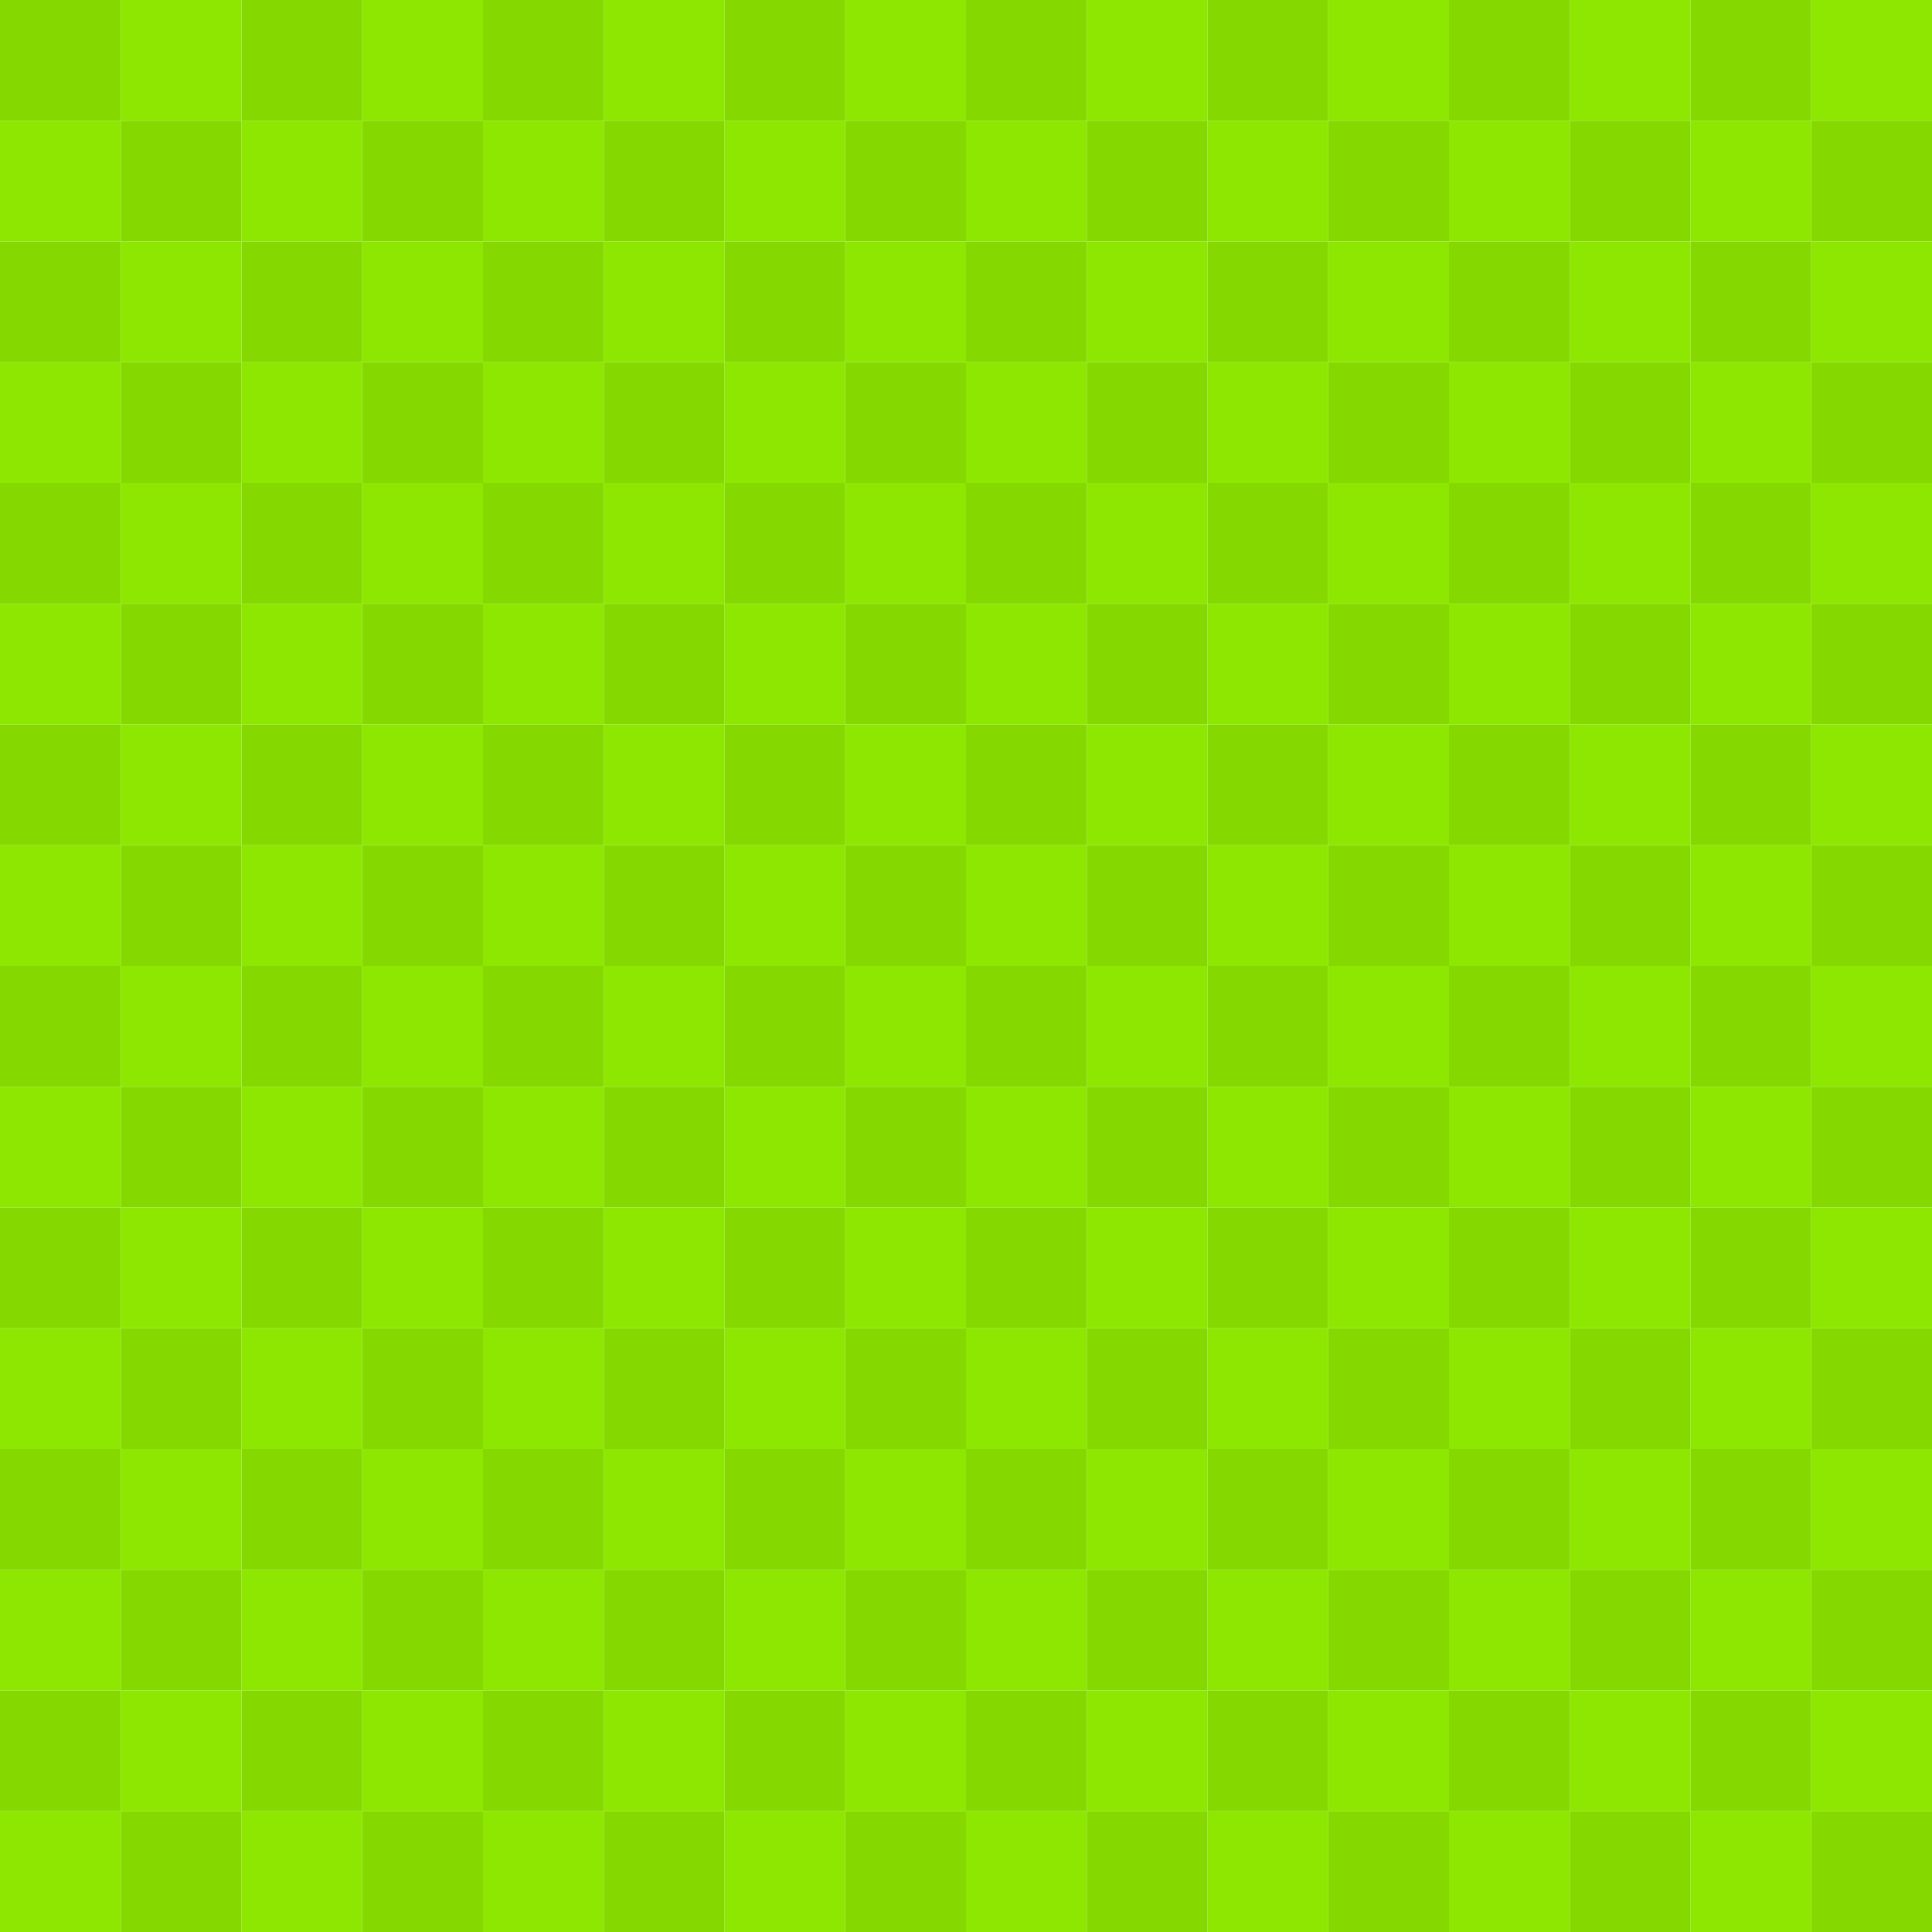 <svg width="1600" height="1600" viewBox="0 0 1600 1600" fill="none" xmlns="http://www.w3.org/2000/svg">
<rect x="1500" y="100" width="100" height="100" fill="#85D901"/>
<path d="M200 100H300V200H200V100Z" fill="#8DE701"/>
<rect x="100" y="100" width="100" height="100" fill="#85D901"/>
<path d="M400 100H500V200H400V100Z" fill="#8DE701"/>
<rect x="300" y="100" width="100" height="100" fill="#85D901"/>
<path d="M600 100H700V200H600V100Z" fill="#8DE701"/>
<rect x="500" y="100" width="100" height="100" fill="#85D901"/>
<path d="M800 100H900V200H800V100Z" fill="#8DE701"/>
<rect x="700" y="100" width="100" height="100" fill="#85D901"/>
<path d="M1000 100H1100V200H1000V100Z" fill="#8DE701"/>
<rect x="900" y="100" width="100" height="100" fill="#85D901"/>
<path d="M1200 100H1300V200H1200V100Z" fill="#8DE701"/>
<rect x="1100" y="100" width="100" height="100" fill="#85D901"/>
<path d="M1400 100H1500V200H1400V100Z" fill="#8DE701"/>
<rect x="1300" y="100" width="100" height="100" fill="#85D901"/>
<path d="M0 100H100V200H0V100Z" fill="#8DE701"/>
<rect width="100" height="100" fill="#85D901"/>
<path d="M300 0H400V100H300V0Z" fill="#8DE701"/>
<rect x="200" width="100" height="100" fill="#85D901"/>
<path d="M500 0H600V100H500V0Z" fill="#8DE701"/>
<rect x="400" width="100" height="100" fill="#85D901"/>
<path d="M700 0H800V100H700V0Z" fill="#8DE701"/>
<rect x="600" width="100" height="100" fill="#85D901"/>
<path d="M900 0H1000V100H900V0Z" fill="#8DE701"/>
<rect x="800" width="100" height="100" fill="#85D901"/>
<path d="M1100 0H1200V100H1100V0Z" fill="#8DE701"/>
<rect x="1000" width="100" height="100" fill="#85D901"/>
<path d="M1300 0H1400V100H1300V0Z" fill="#8DE701"/>
<rect x="1200" width="100" height="100" fill="#85D901"/>
<path d="M1500 0H1600V100H1500V0Z" fill="#8DE701"/>
<rect x="1400" width="100" height="100" fill="#85D901"/>
<path d="M100 0H200V100H100V0Z" fill="#8DE701"/>
<rect x="1500" y="300" width="100" height="100" fill="#85D901"/>
<path d="M200 300H300V400H200V300Z" fill="#8DE701"/>
<rect x="100" y="300" width="100" height="100" fill="#85D901"/>
<path d="M400 300H500V400H400V300Z" fill="#8DE701"/>
<rect x="300" y="300" width="100" height="100" fill="#85D901"/>
<path d="M600 300H700V400H600V300Z" fill="#8DE701"/>
<rect x="500" y="300" width="100" height="100" fill="#85D901"/>
<path d="M800 300H900V400H800V300Z" fill="#8DE701"/>
<rect x="700" y="300" width="100" height="100" fill="#85D901"/>
<path d="M1000 300H1100V400H1000V300Z" fill="#8DE701"/>
<rect x="900" y="300" width="100" height="100" fill="#85D901"/>
<path d="M1200 300H1300V400H1200V300Z" fill="#8DE701"/>
<rect x="1100" y="300" width="100" height="100" fill="#85D901"/>
<path d="M1400 300H1500V400H1400V300Z" fill="#8DE701"/>
<rect x="1300" y="300" width="100" height="100" fill="#85D901"/>
<path d="M0 300H100V400H0V300Z" fill="#8DE701"/>
<rect y="200" width="100" height="100" fill="#85D901"/>
<path d="M300 200H400V300H300V200Z" fill="#8DE701"/>
<rect x="200" y="200" width="100" height="100" fill="#85D901"/>
<path d="M500 200H600V300H500V200Z" fill="#8DE701"/>
<rect x="400" y="200" width="100" height="100" fill="#85D901"/>
<path d="M700 200H800V300H700V200Z" fill="#8DE701"/>
<rect x="600" y="200" width="100" height="100" fill="#85D901"/>
<path d="M900 200H1000V300H900V200Z" fill="#8DE701"/>
<rect x="800" y="200" width="100" height="100" fill="#85D901"/>
<path d="M1100 200H1200V300H1100V200Z" fill="#8DE701"/>
<rect x="1000" y="200" width="100" height="100" fill="#85D901"/>
<path d="M1300 200H1400V300H1300V200Z" fill="#8DE701"/>
<rect x="1200" y="200" width="100" height="100" fill="#85D901"/>
<path d="M1500 200H1600V300H1500V200Z" fill="#8DE701"/>
<rect x="1400" y="200" width="100" height="100" fill="#85D901"/>
<path d="M100 200H200V300H100V200Z" fill="#8DE701"/>
<rect x="1500" y="500" width="100" height="100" fill="#85D901"/>
<path d="M200 500H300V600H200V500Z" fill="#8DE701"/>
<rect x="100" y="500" width="100" height="100" fill="#85D901"/>
<path d="M400 500H500V600H400V500Z" fill="#8DE701"/>
<rect x="300" y="500" width="100" height="100" fill="#85D901"/>
<path d="M600 500H700V600H600V500Z" fill="#8DE701"/>
<rect x="500" y="500" width="100" height="100" fill="#85D901"/>
<path d="M800 500H900V600H800V500Z" fill="#8DE701"/>
<rect x="700" y="500" width="100" height="100" fill="#85D901"/>
<path d="M1000 500H1100V600H1000V500Z" fill="#8DE701"/>
<rect x="900" y="500" width="100" height="100" fill="#85D901"/>
<path d="M1200 500H1300V600H1200V500Z" fill="#8DE701"/>
<rect x="1100" y="500" width="100" height="100" fill="#85D901"/>
<path d="M1400 500H1500V600H1400V500Z" fill="#8DE701"/>
<rect x="1300" y="500" width="100" height="100" fill="#85D901"/>
<path d="M0 500H100V600H0V500Z" fill="#8DE701"/>
<rect y="400" width="100" height="100" fill="#85D901"/>
<path d="M300 400H400V500H300V400Z" fill="#8DE701"/>
<rect x="200" y="400" width="100" height="100" fill="#85D901"/>
<path d="M500 400H600V500H500V400Z" fill="#8DE701"/>
<rect x="400" y="400" width="100" height="100" fill="#85D901"/>
<path d="M700 400H800V500H700V400Z" fill="#8DE701"/>
<rect x="600" y="400" width="100" height="100" fill="#85D901"/>
<path d="M900 400H1000V500H900V400Z" fill="#8DE701"/>
<rect x="800" y="400" width="100" height="100" fill="#85D901"/>
<path d="M1100 400H1200V500H1100V400Z" fill="#8DE701"/>
<rect x="1000" y="400" width="100" height="100" fill="#85D901"/>
<path d="M1300 400H1400V500H1300V400Z" fill="#8DE701"/>
<rect x="1200" y="400" width="100" height="100" fill="#85D901"/>
<path d="M1500 400H1600V500H1500V400Z" fill="#8DE701"/>
<rect x="1400" y="400" width="100" height="100" fill="#85D901"/>
<path d="M100 400H200V500H100V400Z" fill="#8DE701"/>
<rect x="1500" y="700" width="100" height="100" fill="#85D901"/>
<path d="M200 700H300V800H200V700Z" fill="#8DE701"/>
<rect x="100" y="700" width="100" height="100" fill="#85D901"/>
<path d="M400 700H500V800H400V700Z" fill="#8DE701"/>
<rect x="300" y="700" width="100" height="100" fill="#85D901"/>
<path d="M600 700H700V800H600V700Z" fill="#8DE701"/>
<rect x="500" y="700" width="100" height="100" fill="#85D901"/>
<path d="M800 700H900V800H800V700Z" fill="#8DE701"/>
<rect x="700" y="700" width="100" height="100" fill="#85D901"/>
<path d="M1000 700H1100V800H1000V700Z" fill="#8DE701"/>
<rect x="900" y="700" width="100" height="100" fill="#85D901"/>
<path d="M1200 700H1300V800H1200V700Z" fill="#8DE701"/>
<rect x="1100" y="700" width="100" height="100" fill="#85D901"/>
<path d="M1400 700H1500V800H1400V700Z" fill="#8DE701"/>
<rect x="1300" y="700" width="100" height="100" fill="#85D901"/>
<path d="M0 700H100V800H0V700Z" fill="#8DE701"/>
<rect y="600" width="100" height="100" fill="#85D901"/>
<path d="M300 600H400V700H300V600Z" fill="#8DE701"/>
<rect x="200" y="600" width="100" height="100" fill="#85D901"/>
<path d="M500 600H600V700H500V600Z" fill="#8DE701"/>
<rect x="400" y="600" width="100" height="100" fill="#85D901"/>
<path d="M700 600H800V700H700V600Z" fill="#8DE701"/>
<rect x="600" y="600" width="100" height="100" fill="#85D901"/>
<path d="M900 600H1000V700H900V600Z" fill="#8DE701"/>
<rect x="800" y="600" width="100" height="100" fill="#85D901"/>
<path d="M1100 600H1200V700H1100V600Z" fill="#8DE701"/>
<rect x="1000" y="600" width="100" height="100" fill="#85D901"/>
<path d="M1300 600H1400V700H1300V600Z" fill="#8DE701"/>
<rect x="1200" y="600" width="100" height="100" fill="#85D901"/>
<path d="M1500 600H1600V700H1500V600Z" fill="#8DE701"/>
<rect x="1400" y="600" width="100" height="100" fill="#85D901"/>
<path d="M100 600H200V700H100V600Z" fill="#8DE701"/>
<rect x="1500" y="900" width="100" height="100" fill="#85D901"/>
<path d="M200 900H300V1000H200V900Z" fill="#8DE701"/>
<rect x="100" y="900" width="100" height="100" fill="#85D901"/>
<path d="M400 900H500V1000H400V900Z" fill="#8DE701"/>
<rect x="300" y="900" width="100" height="100" fill="#85D901"/>
<path d="M600 900H700V1000H600V900Z" fill="#8DE701"/>
<rect x="500" y="900" width="100" height="100" fill="#85D901"/>
<path d="M800 900H900V1000H800V900Z" fill="#8DE701"/>
<rect x="700" y="900" width="100" height="100" fill="#85D901"/>
<path d="M1000 900H1100V1000H1000V900Z" fill="#8DE701"/>
<rect x="900" y="900" width="100" height="100" fill="#85D901"/>
<path d="M1200 900H1300V1000H1200V900Z" fill="#8DE701"/>
<rect x="1100" y="900" width="100" height="100" fill="#85D901"/>
<path d="M1400 900H1500V1000H1400V900Z" fill="#8DE701"/>
<rect x="1300" y="900" width="100" height="100" fill="#85D901"/>
<path d="M0 900H100V1000H0V900Z" fill="#8DE701"/>
<rect y="800" width="100" height="100" fill="#85D901"/>
<path d="M300 800H400V900H300V800Z" fill="#8DE701"/>
<rect x="200" y="800" width="100" height="100" fill="#85D901"/>
<path d="M500 800H600V900H500V800Z" fill="#8DE701"/>
<rect x="400" y="800" width="100" height="100" fill="#85D901"/>
<path d="M700 800H800V900H700V800Z" fill="#8DE701"/>
<rect x="600" y="800" width="100" height="100" fill="#85D901"/>
<path d="M900 800H1000V900H900V800Z" fill="#8DE701"/>
<rect x="800" y="800" width="100" height="100" fill="#85D901"/>
<path d="M1100 800H1200V900H1100V800Z" fill="#8DE701"/>
<rect x="1000" y="800" width="100" height="100" fill="#85D901"/>
<path d="M1300 800H1400V900H1300V800Z" fill="#8DE701"/>
<rect x="1200" y="800" width="100" height="100" fill="#85D901"/>
<path d="M1500 800H1600V900H1500V800Z" fill="#8DE701"/>
<rect x="1400" y="800" width="100" height="100" fill="#85D901"/>
<path d="M100 800H200V900H100V800Z" fill="#8DE701"/>
<rect x="1500" y="1100" width="100" height="100" fill="#85D901"/>
<path d="M200 1100H300V1200H200V1100Z" fill="#8DE701"/>
<rect x="100" y="1100" width="100" height="100" fill="#85D901"/>
<path d="M400 1100H500V1200H400V1100Z" fill="#8DE701"/>
<rect x="300" y="1100" width="100" height="100" fill="#85D901"/>
<path d="M600 1100H700V1200H600V1100Z" fill="#8DE701"/>
<rect x="500" y="1100" width="100" height="100" fill="#85D901"/>
<path d="M800 1100H900V1200H800V1100Z" fill="#8DE701"/>
<rect x="700" y="1100" width="100" height="100" fill="#85D901"/>
<path d="M1000 1100H1100V1200H1000V1100Z" fill="#8DE701"/>
<rect x="900" y="1100" width="100" height="100" fill="#85D901"/>
<path d="M1200 1100H1300V1200H1200V1100Z" fill="#8DE701"/>
<rect x="1100" y="1100" width="100" height="100" fill="#85D901"/>
<path d="M1400 1100H1500V1200H1400V1100Z" fill="#8DE701"/>
<rect x="1300" y="1100" width="100" height="100" fill="#85D901"/>
<path d="M0 1100H100V1200H0V1100Z" fill="#8DE701"/>
<rect y="1000" width="100" height="100" fill="#85D901"/>
<path d="M300 1000H400V1100H300V1000Z" fill="#8DE701"/>
<rect x="200" y="1000" width="100" height="100" fill="#85D901"/>
<path d="M500 1000H600V1100H500V1000Z" fill="#8DE701"/>
<rect x="400" y="1000" width="100" height="100" fill="#85D901"/>
<path d="M700 1000H800V1100H700V1000Z" fill="#8DE701"/>
<rect x="600" y="1000" width="100" height="100" fill="#85D901"/>
<path d="M900 1000H1000V1100H900V1000Z" fill="#8DE701"/>
<rect x="800" y="1000" width="100" height="100" fill="#85D901"/>
<path d="M1100 1000H1200V1100H1100V1000Z" fill="#8DE701"/>
<rect x="1000" y="1000" width="100" height="100" fill="#85D901"/>
<path d="M1300 1000H1400V1100H1300V1000Z" fill="#8DE701"/>
<rect x="1200" y="1000" width="100" height="100" fill="#85D901"/>
<path d="M1500 1000H1600V1100H1500V1000Z" fill="#8DE701"/>
<rect x="1400" y="1000" width="100" height="100" fill="#85D901"/>
<path d="M100 1000H200V1100H100V1000Z" fill="#8DE701"/>
<rect x="1500" y="1300" width="100" height="100" fill="#85D901"/>
<path d="M200 1300H300V1400H200V1300Z" fill="#8DE701"/>
<rect x="100" y="1300" width="100" height="100" fill="#85D901"/>
<path d="M400 1300H500V1400H400V1300Z" fill="#8DE701"/>
<rect x="300" y="1300" width="100" height="100" fill="#85D901"/>
<path d="M600 1300H700V1400H600V1300Z" fill="#8DE701"/>
<rect x="500" y="1300" width="100" height="100" fill="#85D901"/>
<path d="M800 1300H900V1400H800V1300Z" fill="#8DE701"/>
<rect x="700" y="1300" width="100" height="100" fill="#85D901"/>
<path d="M1000 1300H1100V1400H1000V1300Z" fill="#8DE701"/>
<rect x="900" y="1300" width="100" height="100" fill="#85D901"/>
<path d="M1200 1300H1300V1400H1200V1300Z" fill="#8DE701"/>
<rect x="1100" y="1300" width="100" height="100" fill="#85D901"/>
<path d="M1400 1300H1500V1400H1400V1300Z" fill="#8DE701"/>
<rect x="1300" y="1300" width="100" height="100" fill="#85D901"/>
<path d="M0 1300H100V1400H0V1300Z" fill="#8DE701"/>
<rect y="1200" width="100" height="100" fill="#85D901"/>
<path d="M300 1200H400V1300H300V1200Z" fill="#8DE701"/>
<rect x="200" y="1200" width="100" height="100" fill="#85D901"/>
<path d="M500 1200H600V1300H500V1200Z" fill="#8DE701"/>
<rect x="400" y="1200" width="100" height="100" fill="#85D901"/>
<path d="M700 1200H800V1300H700V1200Z" fill="#8DE701"/>
<rect x="600" y="1200" width="100" height="100" fill="#85D901"/>
<path d="M900 1200H1000V1300H900V1200Z" fill="#8DE701"/>
<rect x="800" y="1200" width="100" height="100" fill="#85D901"/>
<path d="M1100 1200H1200V1300H1100V1200Z" fill="#8DE701"/>
<rect x="1000" y="1200" width="100" height="100" fill="#85D901"/>
<path d="M1300 1200H1400V1300H1300V1200Z" fill="#8DE701"/>
<rect x="1200" y="1200" width="100" height="100" fill="#85D901"/>
<path d="M1500 1200H1600V1300H1500V1200Z" fill="#8DE701"/>
<rect x="1400" y="1200" width="100" height="100" fill="#85D901"/>
<path d="M100 1200H200V1300H100V1200Z" fill="#8DE701"/>
<rect x="1500" y="1500" width="100" height="100" fill="#85D901"/>
<path d="M200 1500H300V1600H200V1500Z" fill="#8DE701"/>
<rect x="100" y="1500" width="100" height="100" fill="#85D901"/>
<path d="M400 1500H500V1600H400V1500Z" fill="#8DE701"/>
<rect x="300" y="1500" width="100" height="100" fill="#85D901"/>
<path d="M600 1500H700V1600H600V1500Z" fill="#8DE701"/>
<rect x="500" y="1500" width="100" height="100" fill="#85D901"/>
<path d="M800 1500H900V1600H800V1500Z" fill="#8DE701"/>
<rect x="700" y="1500" width="100" height="100" fill="#85D901"/>
<path d="M1000 1500H1100V1600H1000V1500Z" fill="#8DE701"/>
<rect x="900" y="1500" width="100" height="100" fill="#85D901"/>
<path d="M1200 1500H1300V1600H1200V1500Z" fill="#8DE701"/>
<rect x="1100" y="1500" width="100" height="100" fill="#85D901"/>
<path d="M1400 1500H1500V1600H1400V1500Z" fill="#8DE701"/>
<rect x="1300" y="1500" width="100" height="100" fill="#85D901"/>
<path d="M0 1500H100V1600H0V1500Z" fill="#8DE701"/>
<rect y="1400" width="100" height="100" fill="#85D901"/>
<path d="M300 1400H400V1500H300V1400Z" fill="#8DE701"/>
<rect x="200" y="1400" width="100" height="100" fill="#85D901"/>
<path d="M500 1400H600V1500H500V1400Z" fill="#8DE701"/>
<rect x="400" y="1400" width="100" height="100" fill="#85D901"/>
<path d="M700 1400H800V1500H700V1400Z" fill="#8DE701"/>
<rect x="600" y="1400" width="100" height="100" fill="#85D901"/>
<path d="M900 1400H1000V1500H900V1400Z" fill="#8DE701"/>
<rect x="800" y="1400" width="100" height="100" fill="#85D901"/>
<path d="M1100 1400H1200V1500H1100V1400Z" fill="#8DE701"/>
<rect x="1000" y="1400" width="100" height="100" fill="#85D901"/>
<path d="M1300 1400H1400V1500H1300V1400Z" fill="#8DE701"/>
<rect x="1200" y="1400" width="100" height="100" fill="#85D901"/>
<path d="M1500 1400H1600V1500H1500V1400Z" fill="#8DE701"/>
<rect x="1400" y="1400" width="100" height="100" fill="#85D901"/>
<path d="M100 1400H200V1500H100V1400Z" fill="#8DE701"/>
</svg>
